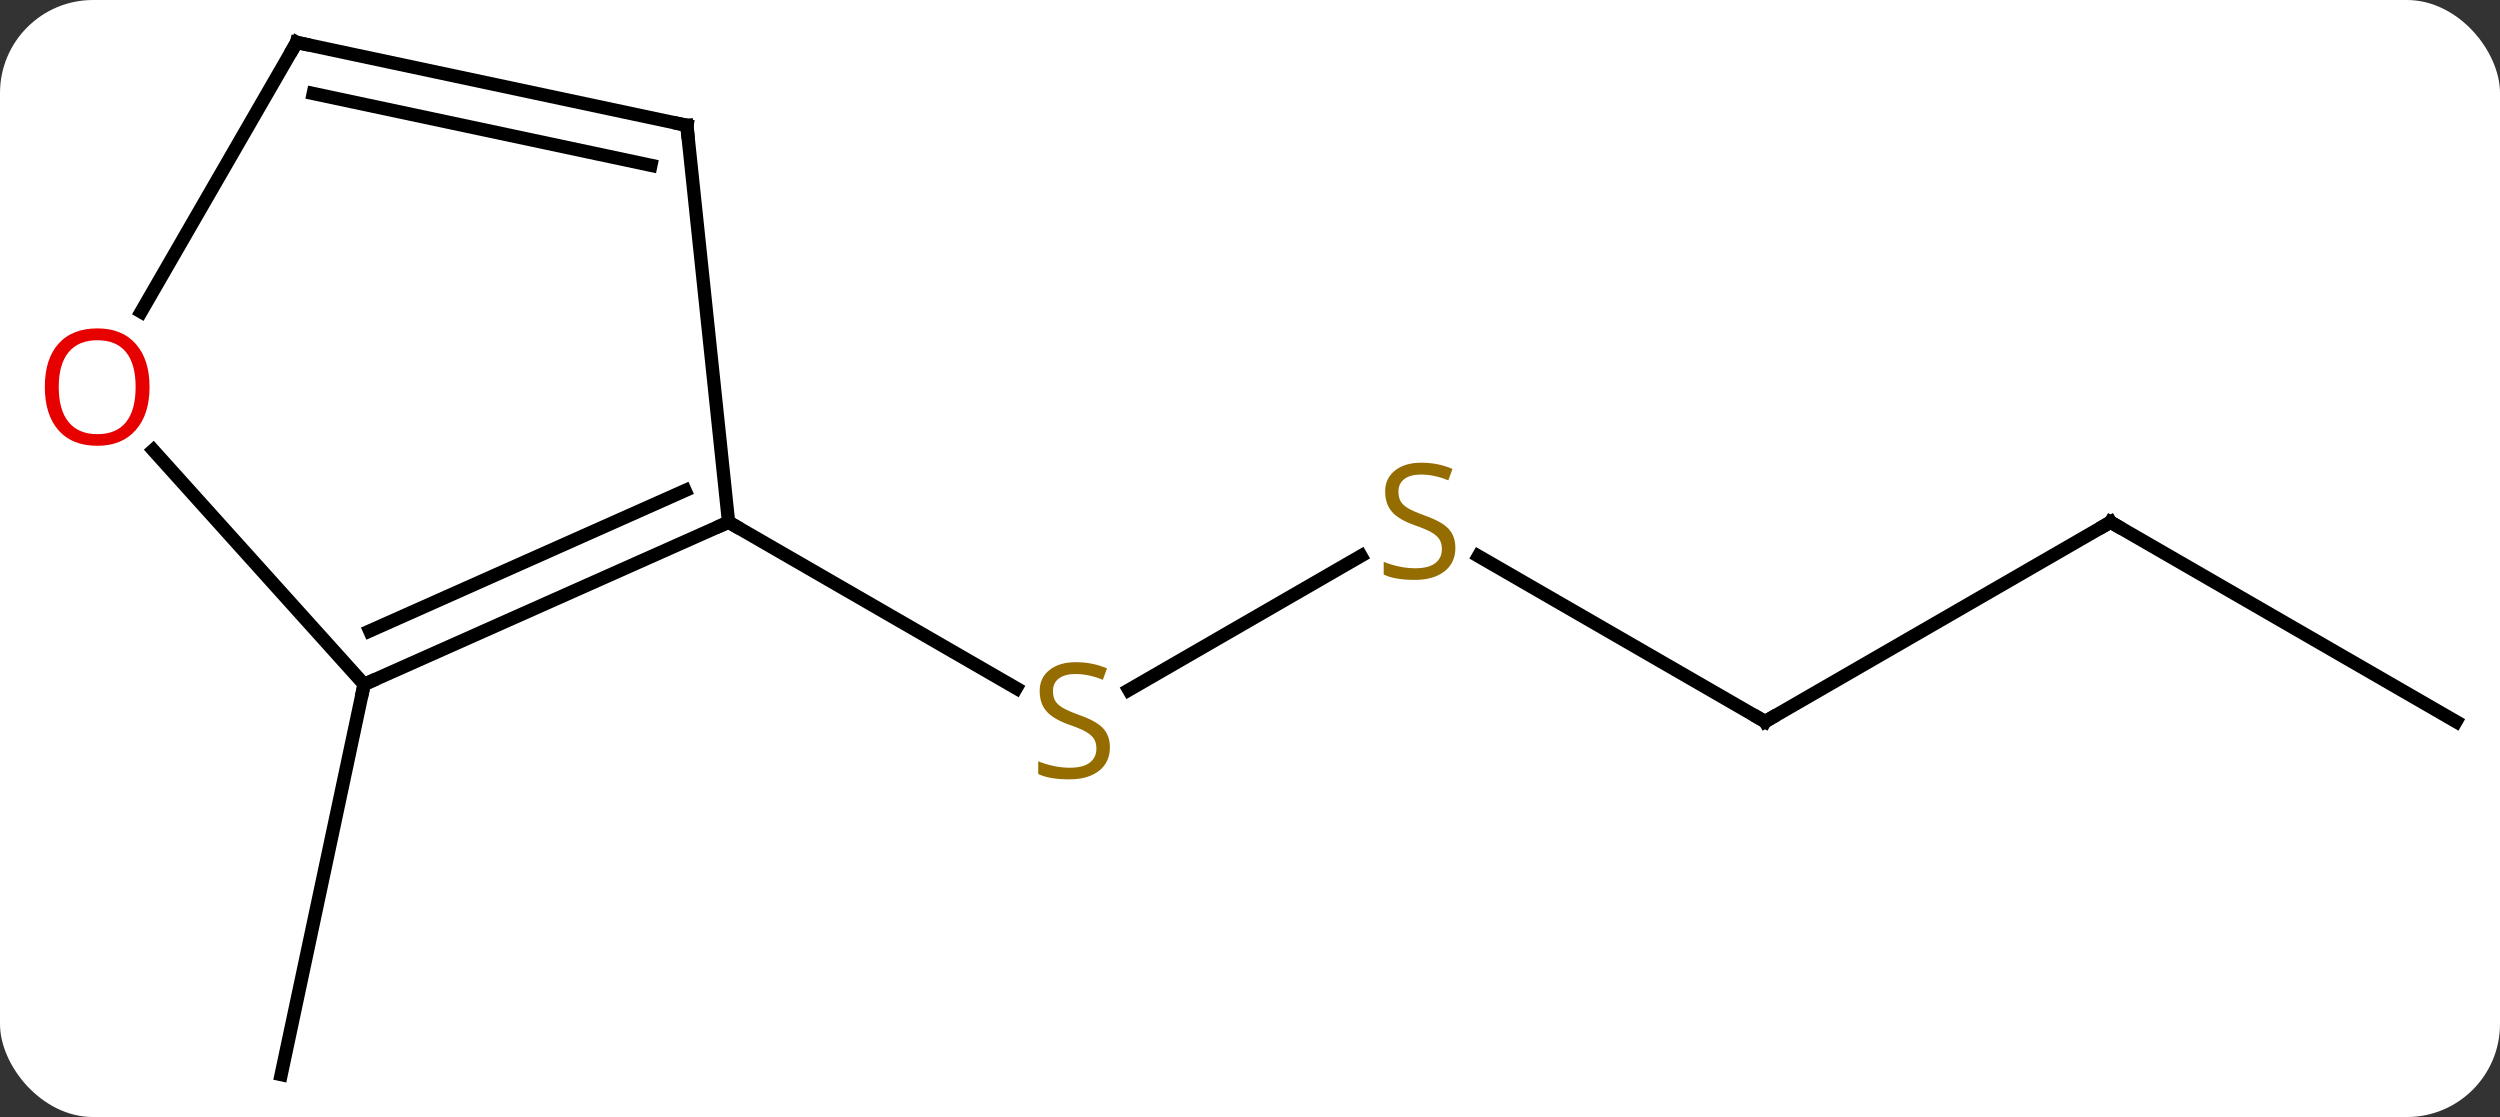 <svg width="188" viewBox="0 0 188 84" style="fill-opacity:1; color-rendering:auto; color-interpolation:auto; text-rendering:auto; stroke:black; stroke-linecap:square; stroke-miterlimit:10; shape-rendering:auto; stroke-opacity:1; fill:black; stroke-dasharray:none; font-weight:normal; stroke-width:1; font-family:'Open Sans'; font-style:normal; stroke-linejoin:miter; font-size:12; stroke-dashoffset:0; image-rendering:auto;" height="84" class="cas-substance-image" xmlns:xlink="http://www.w3.org/1999/xlink" xmlns="http://www.w3.org/2000/svg"><rect x="0" y="0" width="188" height="84" fill="#333333" stroke="none"/><svg class="cas-substance-single-component"><rect y="0" x="0" width="188" stroke="none" ry="7" rx="7" height="84" fill="white" class="cas-substance-group"/><svg y="0" x="0" width="188" viewBox="0 0 188 84" style="fill:black;" height="84" class="cas-substance-single-component-image"><svg><g><g transform="translate(96,42)" style="text-rendering:geometricPrecision; color-rendering:optimizeQuality; color-interpolation:linearRGB; stroke-linecap:butt; image-rendering:optimizeQuality;"><line y2="-0.194" y1="9.886" x2="6.347" x1="-11.112" style="fill:none;"/><line y2="-2.736" y1="9.753" x2="-41.211" x1="-19.58" style="fill:none;"/><line y2="12.264" y1="-0.18" x2="36.732" x1="15.176" style="fill:none;"/><line y2="-2.736" y1="12.264" x2="62.712" x1="36.732" style="fill:none;"/><line y2="12.264" y1="-2.736" x2="88.692" x1="62.712" style="fill:none;"/><line y2="9.465" y1="38.811" x2="-68.619" x1="-74.856" style="fill:none;"/><line y2="9.465" y1="-2.736" x2="-68.619" x1="-41.211" style="fill:none;"/><line y2="5.446" y1="-5.112" x2="-68.196" x1="-44.48" style="fill:none;"/><line y2="-32.571" y1="-2.736" x2="-44.349" x1="-41.211" style="fill:none;"/><line y2="-8.146" y1="9.465" x2="-84.476" x1="-68.619" style="fill:none;"/><line y2="-38.811" y1="-32.571" x2="-73.692" x1="-44.349" style="fill:none;"/><line y2="-34.967" y1="-29.568" x2="-72.444" x1="-47.053" style="fill:none;"/><line y2="-38.811" y1="-18.55" x2="-73.692" x1="-85.389" style="fill:none;"/></g><g transform="translate(96,42)" style="fill:rgb(148,108,0); text-rendering:geometricPrecision; color-rendering:optimizeQuality; image-rendering:optimizeQuality; font-family:'Open Sans'; stroke:rgb(148,108,0); color-interpolation:linearRGB;"><path style="stroke:none;" d="M-12.536 14.201 Q-12.536 15.326 -13.356 15.967 Q-14.176 16.608 -15.583 16.608 Q-17.114 16.608 -17.926 16.201 L-17.926 15.248 Q-17.395 15.467 -16.778 15.6 Q-16.161 15.733 -15.551 15.733 Q-14.551 15.733 -14.051 15.35 Q-13.551 14.967 -13.551 14.295 Q-13.551 13.858 -13.731 13.569 Q-13.911 13.28 -14.325 13.037 Q-14.739 12.795 -15.598 12.498 Q-16.786 12.076 -17.301 11.491 Q-17.817 10.905 -17.817 9.951 Q-17.817 8.967 -17.075 8.381 Q-16.333 7.795 -15.098 7.795 Q-13.833 7.795 -12.754 8.264 L-13.067 9.123 Q-14.129 8.686 -15.129 8.686 Q-15.926 8.686 -16.372 9.022 Q-16.817 9.358 -16.817 9.967 Q-16.817 10.405 -16.653 10.694 Q-16.489 10.983 -16.098 11.217 Q-15.708 11.451 -14.895 11.748 Q-13.551 12.217 -13.043 12.772 Q-12.536 13.326 -12.536 14.201 Z"/><path style="stroke:none;" d="M13.444 -0.798 Q13.444 0.327 12.624 0.967 Q11.804 1.608 10.397 1.608 Q8.866 1.608 8.054 1.202 L8.054 0.248 Q8.585 0.467 9.202 0.6 Q9.819 0.733 10.429 0.733 Q11.429 0.733 11.929 0.35 Q12.429 -0.033 12.429 -0.705 Q12.429 -1.142 12.249 -1.431 Q12.069 -1.72 11.655 -1.963 Q11.241 -2.205 10.382 -2.502 Q9.194 -2.924 8.679 -3.509 Q8.163 -4.095 8.163 -5.048 Q8.163 -6.033 8.905 -6.619 Q9.647 -7.205 10.882 -7.205 Q12.147 -7.205 13.226 -6.736 L12.913 -5.877 Q11.851 -6.314 10.851 -6.314 Q10.054 -6.314 9.608 -5.978 Q9.163 -5.642 9.163 -5.033 Q9.163 -4.595 9.327 -4.306 Q9.491 -4.017 9.882 -3.783 Q10.272 -3.549 11.085 -3.252 Q12.429 -2.783 12.937 -2.228 Q13.444 -1.673 13.444 -0.798 Z"/></g><g transform="translate(96,42)" style="stroke-linecap:butt; text-rendering:geometricPrecision; color-rendering:optimizeQuality; image-rendering:optimizeQuality; font-family:'Open Sans'; color-interpolation:linearRGB; stroke-miterlimit:5;"><path style="fill:none;" d="M36.299 12.014 L36.732 12.264 L37.165 12.014"/><path style="fill:none;" d="M62.279 -2.486 L62.712 -2.736 L63.145 -2.486"/><path style="fill:none;" d="M-41.668 -2.533 L-41.211 -2.736 L-40.778 -2.486"/><path style="fill:none;" d="M-68.162 9.262 L-68.619 9.465 L-68.723 9.954"/><path style="fill:none;" d="M-44.297 -32.074 L-44.349 -32.571 L-44.838 -32.675"/><path style="fill:rgb(230,0,0); stroke:none;" d="M-84.754 -12.898 Q-84.754 -10.836 -85.794 -9.656 Q-86.833 -8.476 -88.676 -8.476 Q-90.567 -8.476 -91.598 -9.64 Q-92.629 -10.805 -92.629 -12.914 Q-92.629 -15.008 -91.598 -16.156 Q-90.567 -17.305 -88.676 -17.305 Q-86.817 -17.305 -85.786 -16.133 Q-84.754 -14.961 -84.754 -12.898 ZM-91.583 -12.898 Q-91.583 -11.164 -90.84 -10.258 Q-90.098 -9.351 -88.676 -9.351 Q-87.254 -9.351 -86.528 -10.25 Q-85.801 -11.148 -85.801 -12.898 Q-85.801 -14.633 -86.528 -15.523 Q-87.254 -16.414 -88.676 -16.414 Q-90.098 -16.414 -90.84 -15.515 Q-91.583 -14.617 -91.583 -12.898 Z"/><path style="fill:none;" d="M-73.203 -38.707 L-73.692 -38.811 L-73.942 -38.378"/></g></g></svg></svg></svg></svg>